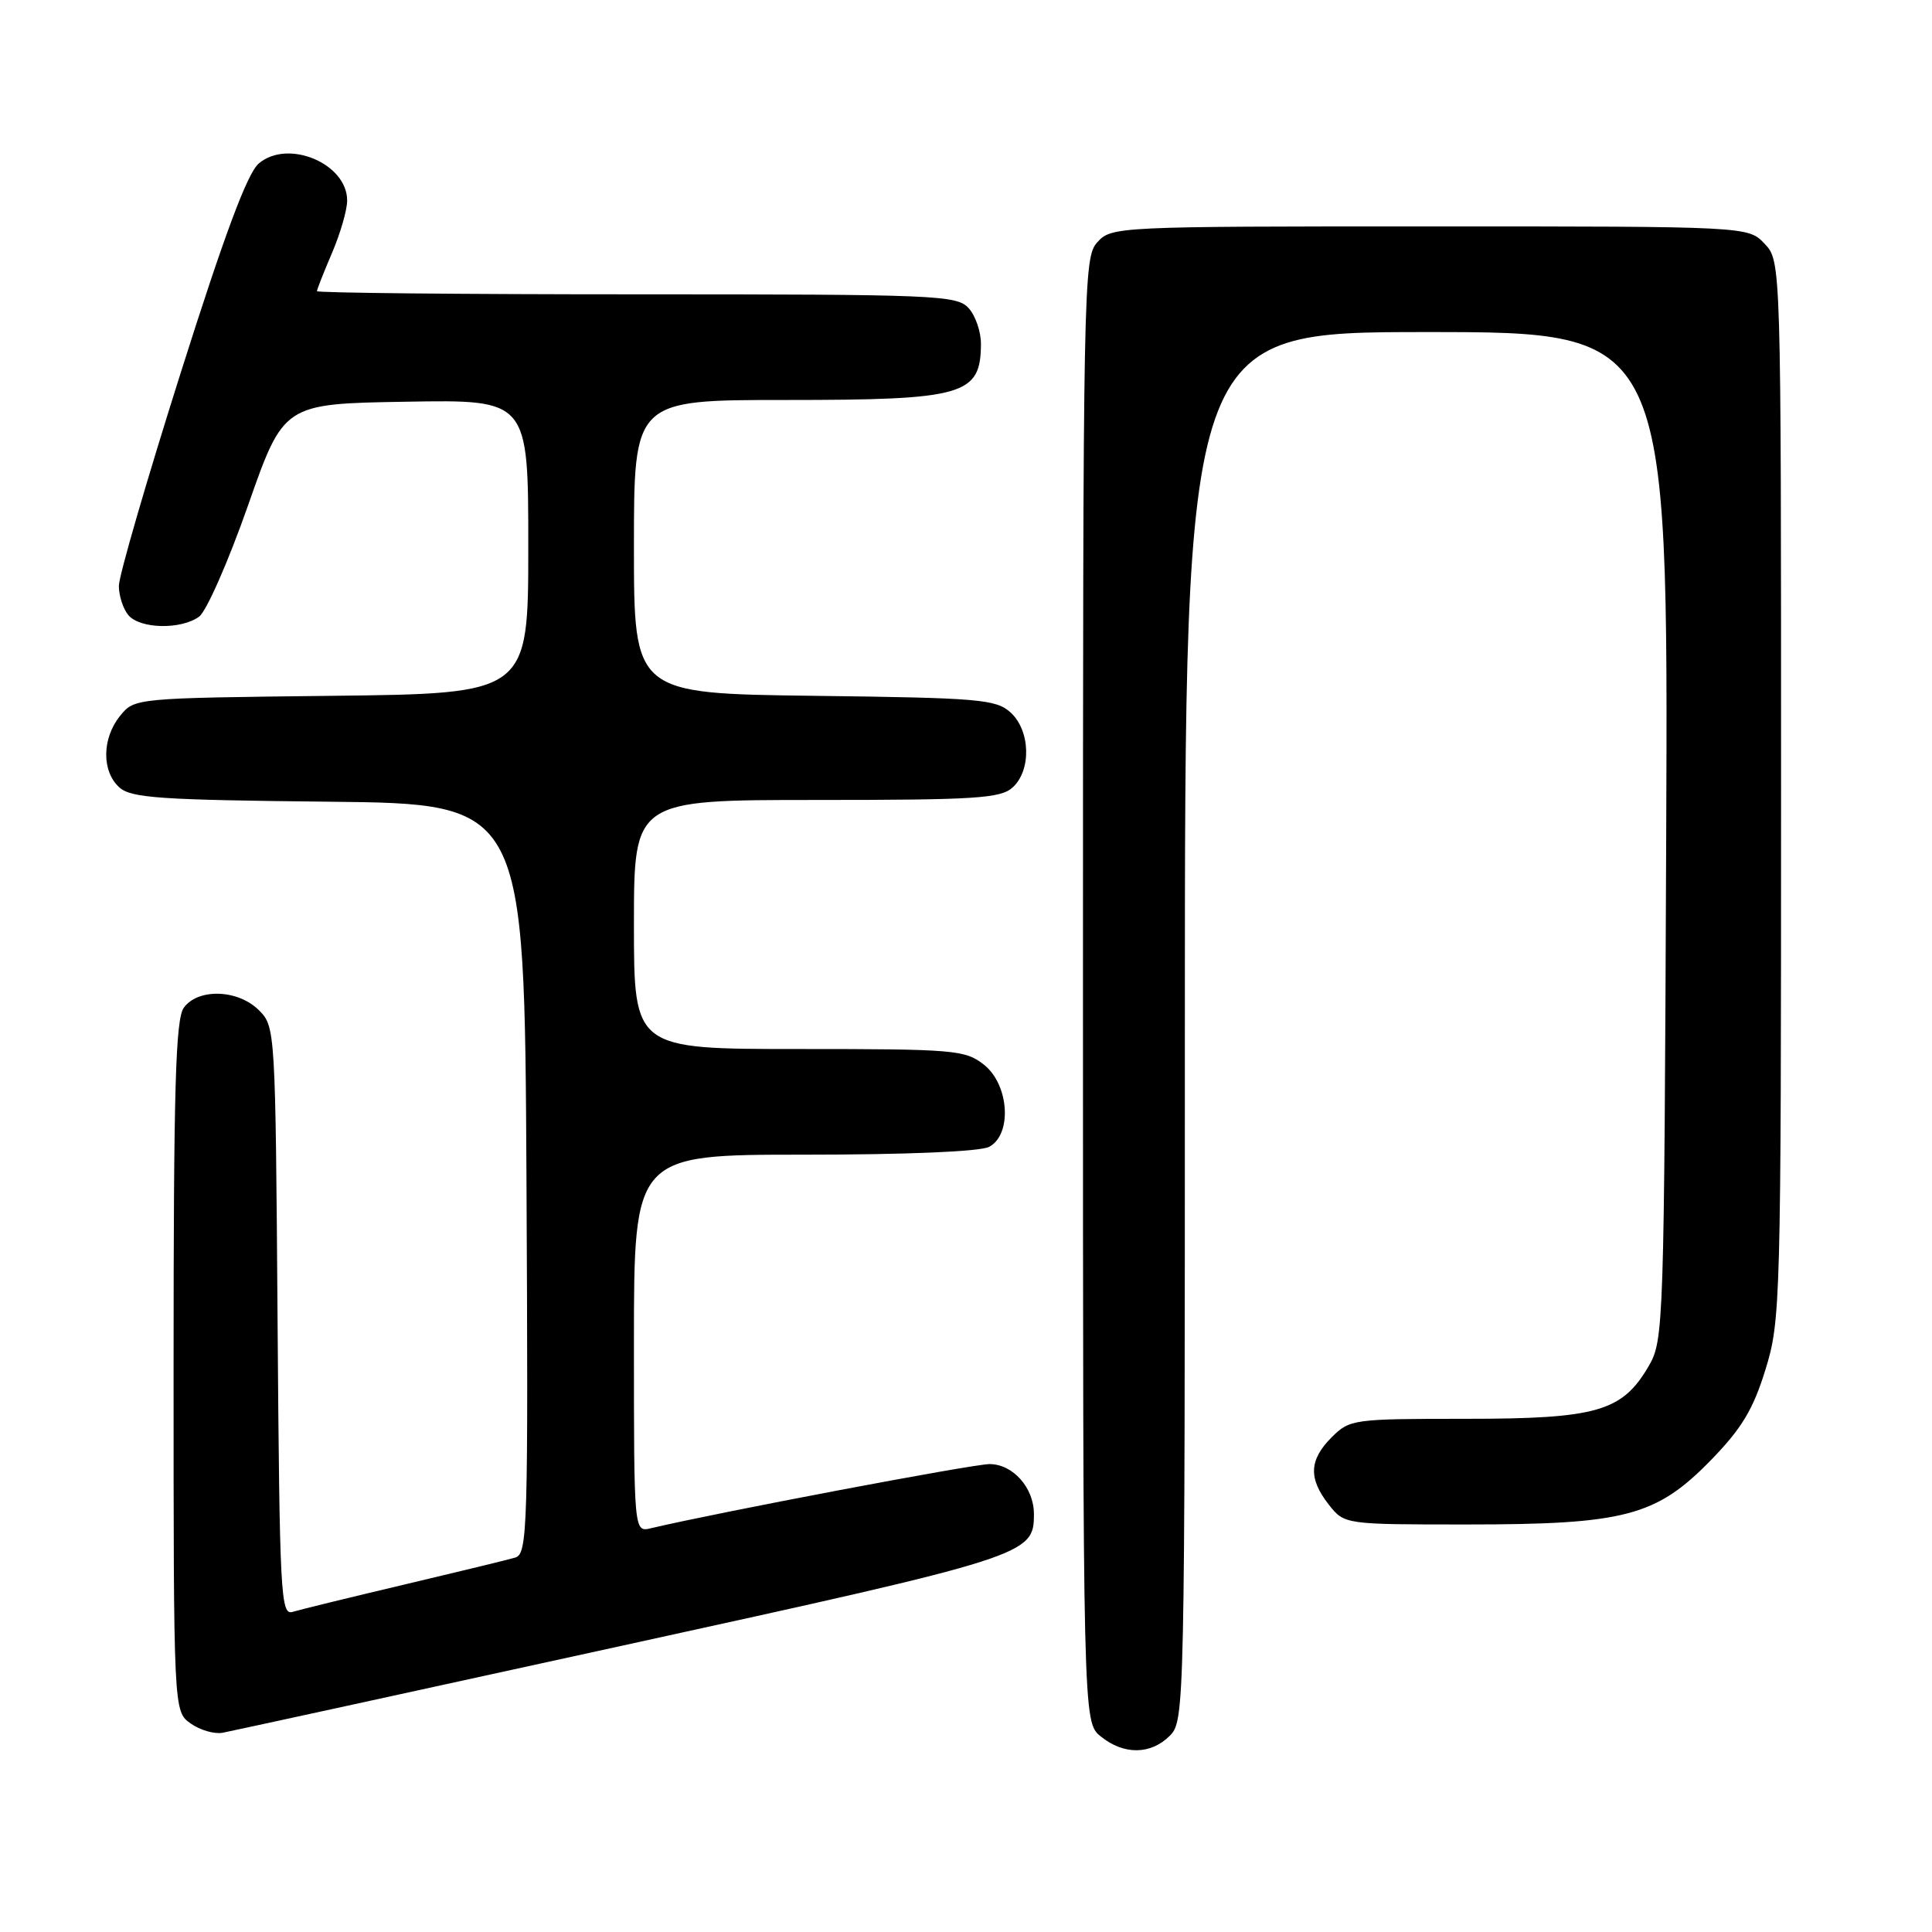 <?xml version="1.0" encoding="UTF-8" standalone="no"?>
<!DOCTYPE svg PUBLIC "-//W3C//DTD SVG 1.1//EN" "http://www.w3.org/Graphics/SVG/1.1/DTD/svg11.dtd" >
<svg xmlns="http://www.w3.org/2000/svg" xmlns:xlink="http://www.w3.org/1999/xlink" version="1.1" viewBox="0 0 256 256">
 <g >
 <path fill="currentColor"
d=" M 155.00 230.00 C 156.97 228.03 157.00 226.67 157.00 136.00 C 157.00 44.00 157.00 44.00 189.03 44.00 C 221.05 44.00 221.05 44.00 220.78 110.75 C 220.51 175.80 220.45 177.59 218.47 181.00 C 214.96 187.03 211.62 188.00 194.20 188.00 C 179.30 188.00 178.85 188.06 176.45 190.45 C 173.46 193.45 173.35 195.90 176.07 199.37 C 178.15 202.00 178.15 202.00 194.39 202.00 C 215.28 202.00 219.46 200.90 226.68 193.50 C 230.78 189.29 232.29 186.79 233.93 181.49 C 235.94 174.99 236.00 172.74 236.00 104.71 C 236.00 34.63 236.00 34.63 233.83 32.31 C 231.65 30.00 231.65 30.00 189.48 30.00 C 147.88 30.00 147.28 30.03 145.40 32.10 C 143.56 34.14 143.50 37.23 143.50 131.19 C 143.50 228.18 143.50 228.18 145.86 230.09 C 148.91 232.56 152.48 232.52 155.00 230.00 Z  M 82.50 218.05 C 136.38 206.25 137.00 206.05 137.00 200.61 C 137.00 197.13 134.21 194.00 131.12 194.00 C 128.89 194.00 95.07 200.41 86.25 202.50 C 84.00 203.04 84.00 203.04 84.00 178.02 C 84.00 153.00 84.00 153.00 106.57 153.00 C 120.21 153.00 129.90 152.59 131.07 151.96 C 134.15 150.32 133.72 143.71 130.37 141.07 C 127.88 139.12 126.47 139.00 105.87 139.00 C 84.00 139.00 84.00 139.00 84.00 122.50 C 84.00 106.00 84.00 106.00 108.17 106.00 C 129.26 106.00 132.58 105.79 134.17 104.35 C 136.69 102.07 136.54 96.80 133.90 94.40 C 131.97 92.66 129.75 92.47 107.90 92.20 C 84.00 91.90 84.00 91.90 84.00 72.45 C 84.00 53.00 84.00 53.00 104.07 53.00 C 127.75 53.00 129.95 52.37 129.98 45.58 C 129.99 43.97 129.26 41.83 128.35 40.83 C 126.79 39.11 124.10 39.00 84.35 39.00 C 61.06 39.00 42.00 38.81 42.00 38.58 C 42.00 38.35 42.90 36.07 44.00 33.50 C 45.10 30.93 46.00 27.82 46.00 26.57 C 46.00 21.66 38.14 18.37 34.28 21.67 C 32.77 22.96 29.73 31.12 23.95 49.38 C 19.44 63.62 15.75 76.33 15.75 77.63 C 15.75 78.93 16.31 80.67 17.00 81.50 C 18.53 83.34 23.98 83.46 26.38 81.71 C 27.35 81.01 30.27 74.37 32.87 66.96 C 37.59 53.50 37.59 53.50 53.80 53.23 C 70.00 52.95 70.00 52.95 70.00 72.43 C 70.00 91.91 70.00 91.91 43.91 92.20 C 17.86 92.50 17.82 92.50 15.91 94.86 C 13.50 97.84 13.46 102.20 15.81 104.33 C 17.37 105.74 21.18 106.00 43.56 106.23 C 69.50 106.50 69.50 106.50 69.76 156.18 C 70.00 202.86 69.91 205.89 68.26 206.39 C 67.29 206.68 60.65 208.29 53.50 209.98 C 46.35 211.67 39.73 213.29 38.78 213.58 C 37.19 214.08 37.05 211.43 36.78 175.08 C 36.50 136.42 36.48 136.03 34.31 133.86 C 31.55 131.10 26.26 130.92 24.36 133.52 C 23.26 135.03 23.00 144.15 23.00 181.07 C 23.00 226.76 23.00 226.76 25.25 228.36 C 26.49 229.25 28.40 229.80 29.50 229.60 C 30.60 229.39 54.45 224.20 82.50 218.05 Z "/>
</g>
</svg>